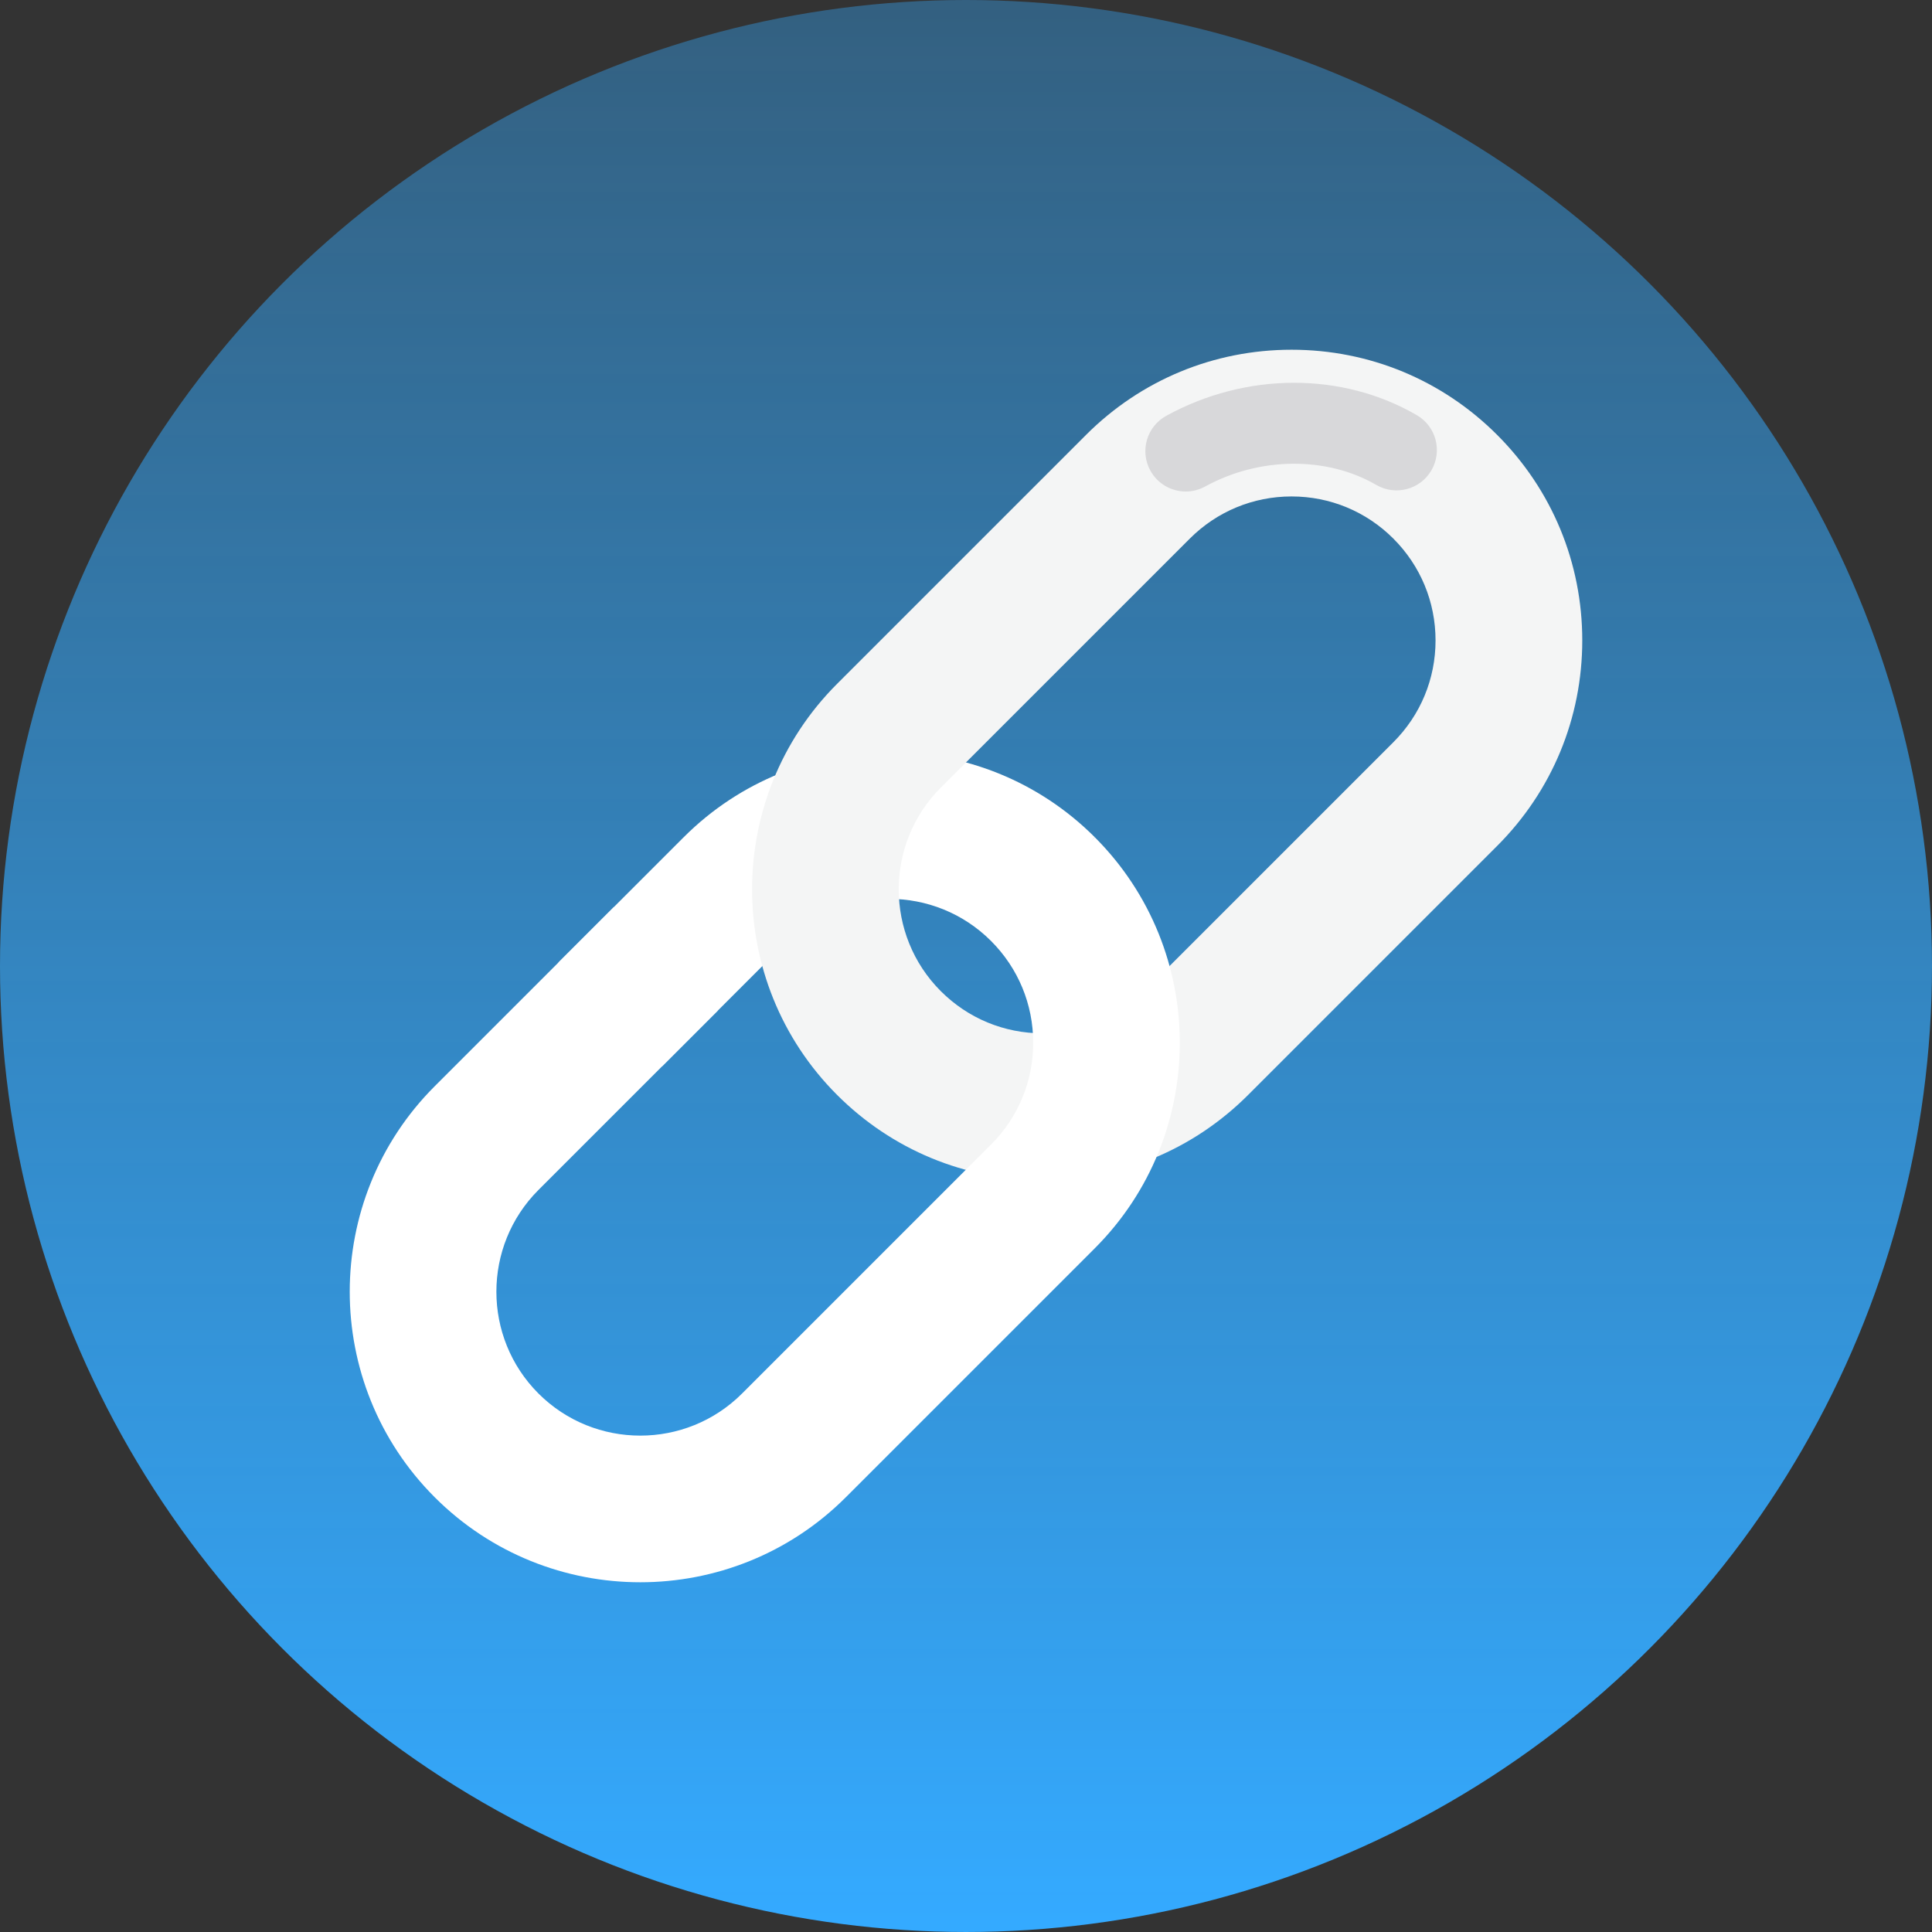 <?xml version="1.0" encoding="UTF-8" standalone="no"?>
<!-- Generator: Adobe Illustrator 18.1.1, SVG Export Plug-In . SVG Version: 6.00 Build 0)  -->

<svg
   xmlns:dc="http://purl.org/dc/elements/1.1/"
   xmlns:cc="http://creativecommons.org/ns#"
   xmlns:rdf="http://www.w3.org/1999/02/22-rdf-syntax-ns#"
   xmlns:svg="http://www.w3.org/2000/svg"
   xmlns="http://www.w3.org/2000/svg"
   xmlns:xlink="http://www.w3.org/1999/xlink"
   xmlns:sodipodi="http://sodipodi.sourceforge.net/DTD/sodipodi-0.dtd"
   xmlns:inkscape="http://www.inkscape.org/namespaces/inkscape"
   version="1.1"
   x="0px"
   y="0px"
   viewBox="0 0 354.139 354.139"
   enable-background="new 0 0 512 512"
   xml:space="preserve"
   id="svg4194"
   inkscape:version="0.91 r13725"
   sodipodi:docname="icon.svg"
   width="354.139"
   height="354.139"><rect x="0" y="0" width="354.139" height="354.139" fill="#333333" stroke="none"/><defs
     id="defs4210"><linearGradient
       id="linearGradient4226-3"
       inkscape:collect="always"><stop
         id="stop4236"
         offset="0"
         style="stop-color:#34aaff;stop-opacity:1;" /><stop
         id="stop4238"
         offset="1"
         style="stop-color:#34aaff;stop-opacity:0;" /></linearGradient><linearGradient
       inkscape:collect="always"
       xlink:href="#linearGradient4226-3"
       id="linearGradient4232"
       x1="160.116"
       y1="366.778"
       x2="160.116"
       y2="-850.851"
       gradientUnits="userSpaceOnUse"
       gradientTransform="matrix(0.466,0,0,0.466,95.198,181.389)" /></defs><sodipodi:namedview
     pagecolor="#ffffff"
     bordercolor="#666666"
     borderopacity="1"
     objecttolerance="10"
     gridtolerance="10"
     guidetolerance="10"
     inkscape:pageopacity="0"
     inkscape:pageshadow="2"
     inkscape:window-width="1366"
     inkscape:window-height="709"
     id="namedview4208"
     showgrid="false"
     inkscape:zoom="0.37979368"
     inkscape:cx="510.7163"
     inkscape:cy="-106.34864"
     inkscape:window-x="0"
     inkscape:window-y="30"
     inkscape:window-maximized="1"
     inkscape:current-layer="svg4194"
     fit-margin-top="0"
     fit-margin-left="0"
     fit-margin-right="0"
     fit-margin-bottom="0" /><circle
     style="opacity:1;fill:url(#linearGradient4232);fill-opacity:1;fill-rule:evenodd;stroke:none;stroke-width:7.087;stroke-linecap:round;stroke-linejoin:bevel;stroke-miterlimit:4;stroke-dasharray:none;stroke-opacity:1"
     id="path4214"
     cx="177.069"
     cy="177.069"
     r="177.069" /><g
     id="g4216"
     transform="translate(-472.69,-74.332)"><path
       d="m 594.06,269.784 -19.017,-19.017 22.972,-22.972 c 20.774,-20.774 54.576,-20.774 75.351,0 -5.751,6.494 -2.81,15.275 -19.017,19.017 -10.288,-10.288 -27.029,-10.289 -37.317,0 z"
       id="path4197"
       inkscape:connector-curvature="0"
       style="fill:#ffffff;fill-opacity:1"
       sodipodi:nodetypes="ccsccsc" /><path
       d="m 663.803,290.638 c -14.232,0 -27.612,-5.542 -37.675,-15.606 -20.774,-20.774 -20.774,-54.576 0,-75.35 l 45.638,-45.638 c 10.064,-10.063 23.444,-15.606 37.675,-15.606 14.232,0 27.612,5.542 37.675,15.606 10.063,10.063 15.606,23.444 15.606,37.675 0,14.231 -5.542,27.612 -15.606,37.675 l -45.638,45.638 c -10.063,10.063 -23.443,15.606 -37.675,15.606 z m 45.638,-125.306 c -7.048,0 -13.675,2.745 -18.659,7.729 l -45.638,45.638 c -10.288,10.289 -10.288,27.029 0,37.317 4.984,4.984 11.61,7.729 18.658,7.729 7.049,0 13.675,-2.745 18.658,-7.728 l 45.638,-45.638 c 4.984,-4.984 7.729,-11.61 7.729,-18.658 0,-7.049 -2.745,-13.675 -7.729,-18.659 -4.984,-4.984 -11.61,-7.729 -18.658,-7.729 z"
       id="path4200"
       inkscape:connector-curvature="0"
       style="fill:#f4f5f5;fill-opacity:1" /><path
       d="m 690.039,164.427 c -2.613,0 -5.145,-1.387 -6.491,-3.84 -1.965,-3.581 -0.654,-8.077 2.927,-10.041 14.629,-8.024 32.223,-8.068 45.918,-0.114 3.532,2.051 4.732,6.578 2.681,10.11 -2.052,3.532 -6.577,4.732 -10.11,2.681 -9.1,-5.286 -21.416,-5.172 -31.375,0.291 -1.128,0.619 -2.348,0.913 -3.55,0.913 z"
       id="path4203"
       inkscape:connector-curvature="0"
       style="fill:#d8d8da;fill-opacity:1" /><path
       d="m 590.052,364.364 c -13.644,0 -27.288,-5.194 -37.675,-15.58 -20.774,-20.774 -20.774,-54.577 0,-75.351 l 32.851,-32.851 19.016,19.017 -32.851,32.851 c -10.288,10.288 -10.288,27.029 0,37.317 5.144,5.144 11.902,7.716 18.658,7.716 6.758,9.3e-4 13.514,-2.572 18.659,-7.716 l 45.638,-45.638 c 4.984,-4.984 7.729,-11.61 7.729,-18.658 0,-7.048 -2.745,-13.675 -7.729,-18.658 l 19.017,-19.017 c 20.775,20.774 20.775,54.577 0,75.351 l -45.638,45.638 c -10.387,10.387 -24.031,15.58 -37.675,15.58 z"
       id="path4206"
       inkscape:connector-curvature="0"
       style="fill:#ffffff;fill-opacity:1" /></g></svg>